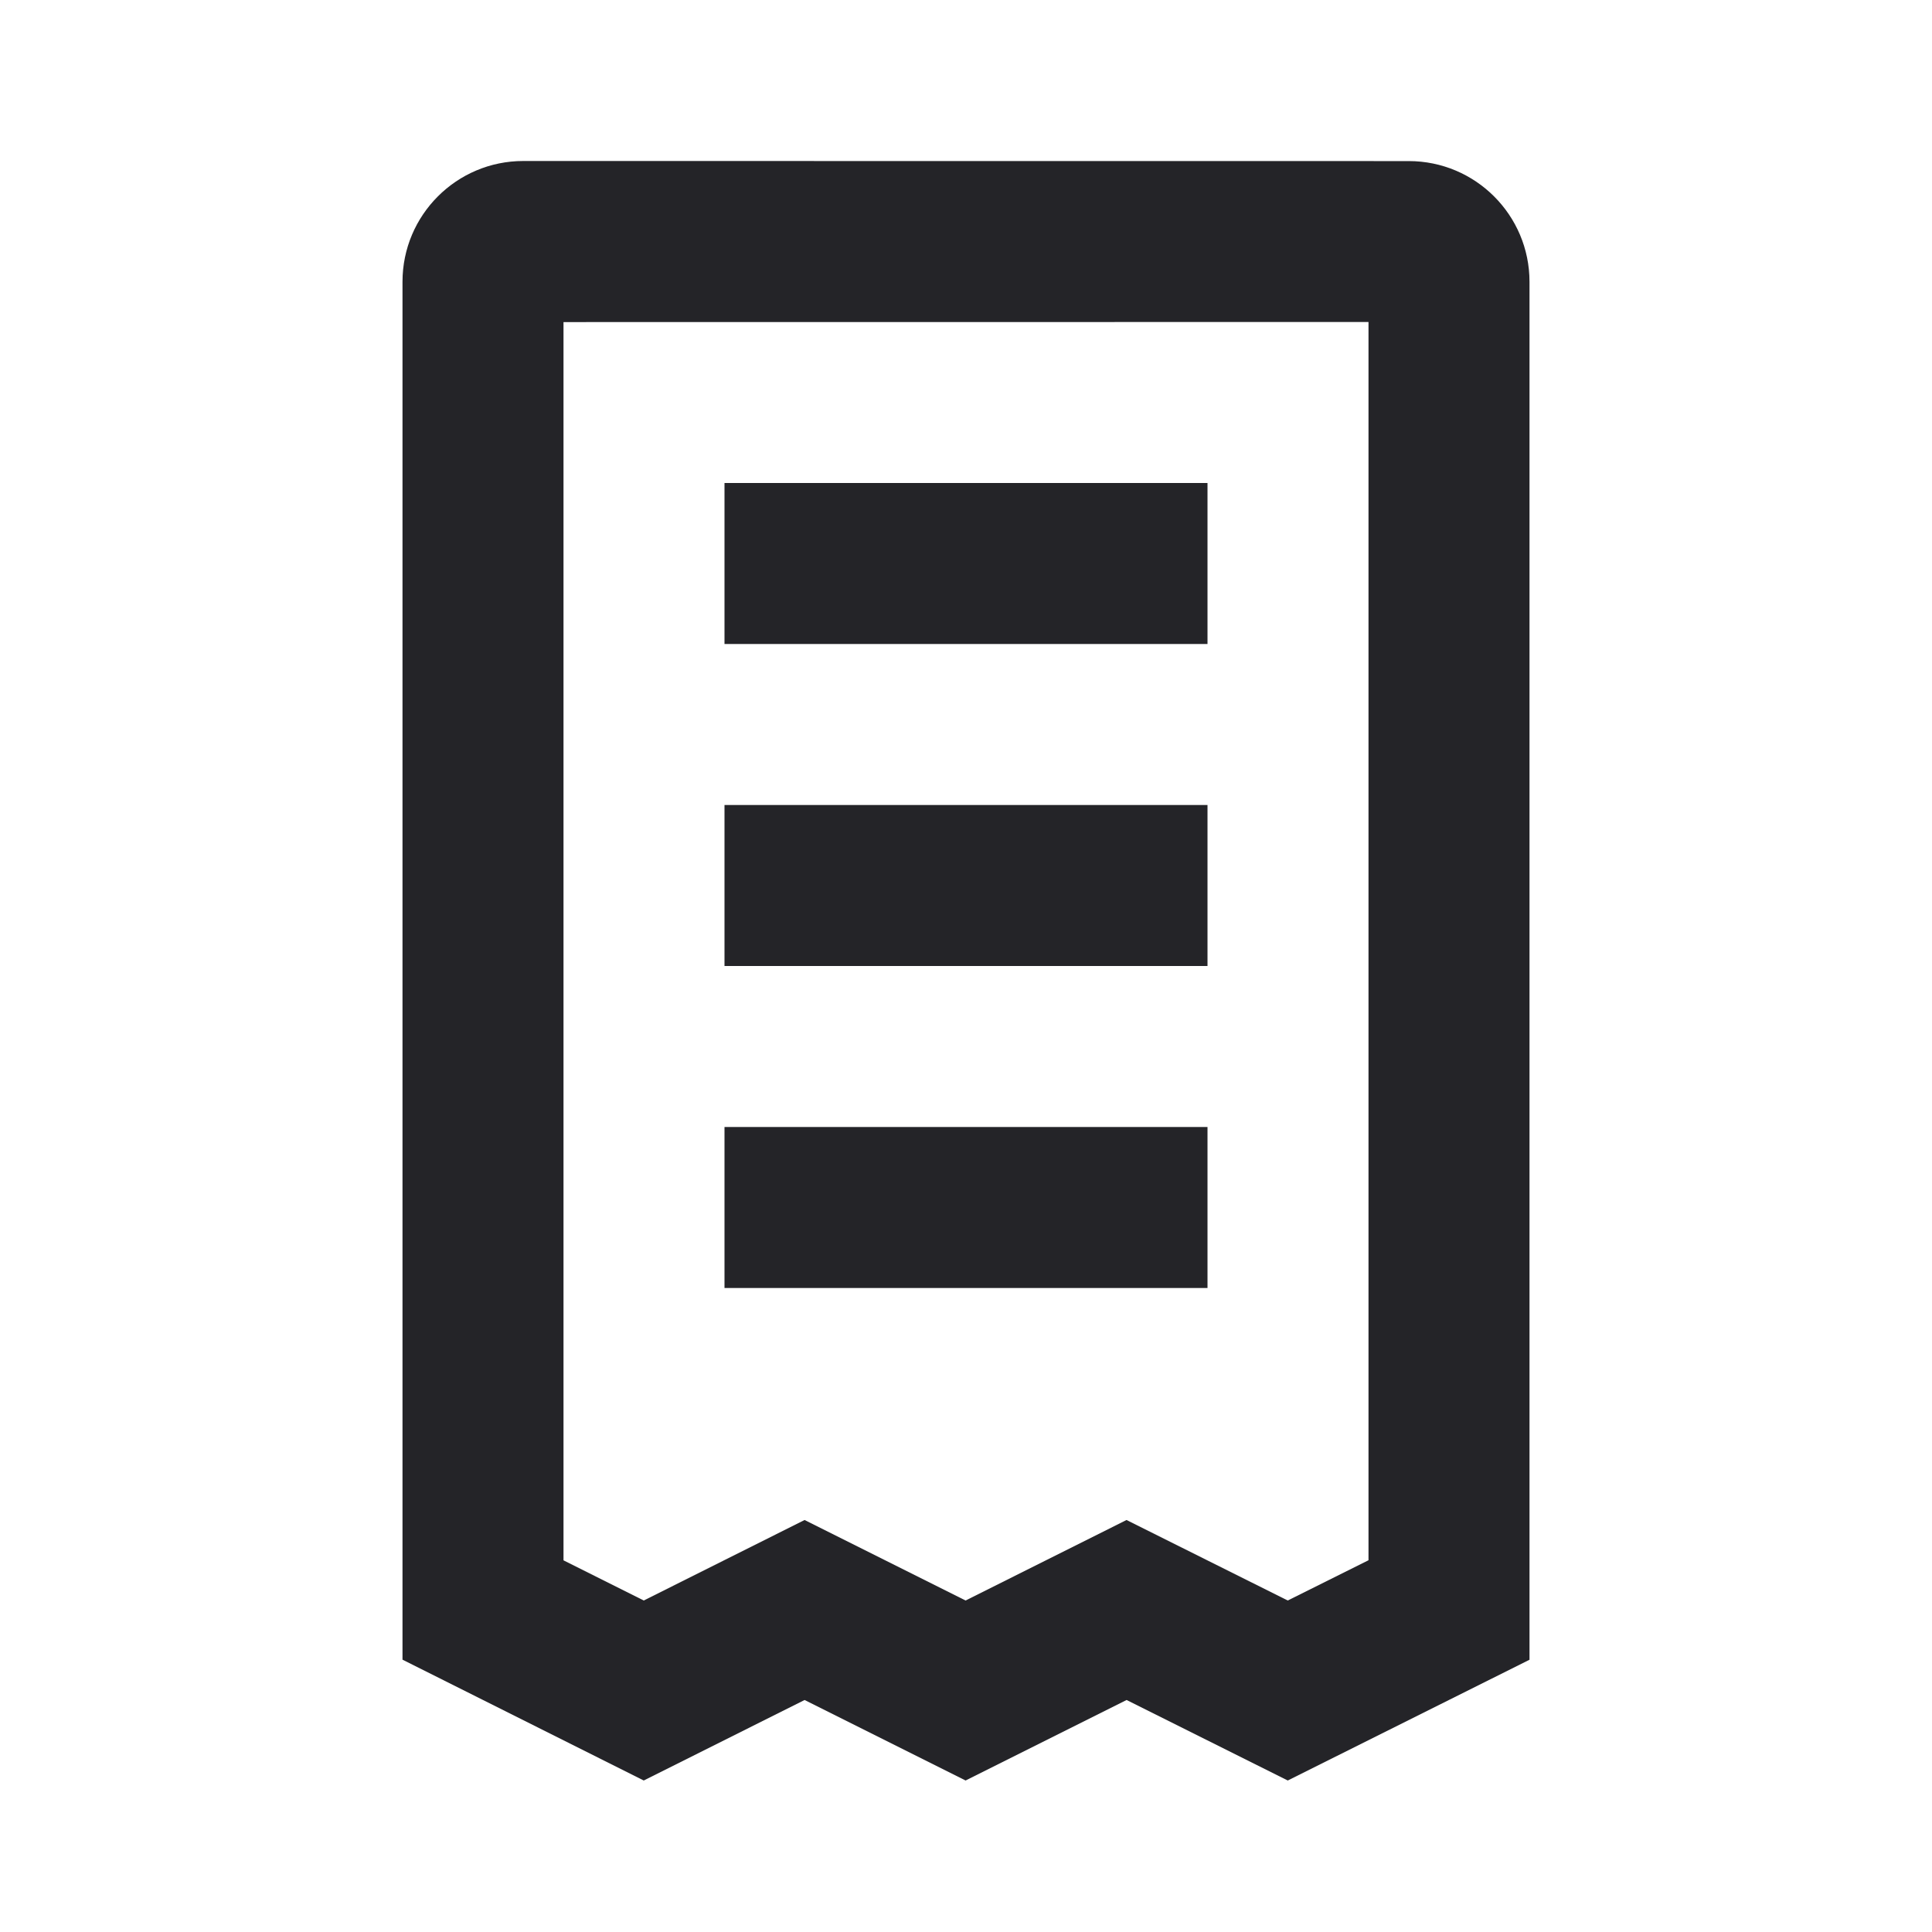 <svg width="24" height="24" viewBox="0 0 24 24" fill="none" xmlns="http://www.w3.org/2000/svg">
<g id="receipt">
<path id="Combined Shape Copy" fill-rule="evenodd" clip-rule="evenodd" d="M15.997 19.882L13.994 18.882L11.995 19.882L9.995 18.882L7.997 19.882L7 19.383V4.001L17 4V19.382L15.997 19.882ZM5 20.617L7.997 22.118L9.995 21.118L11.995 22.118L13.995 21.118L15.997 22.118L19 20.618V3.501C19 2.673 18.329 2.001 17.5 2.001L6.5 2C5.672 2 5 2.672 5 3.5V20.617ZM15 10H9V12H15V10ZM9 14H15V16H9V14ZM15 6H9V8H15V6Z" fill="#242428"/>
</g>
</svg>
